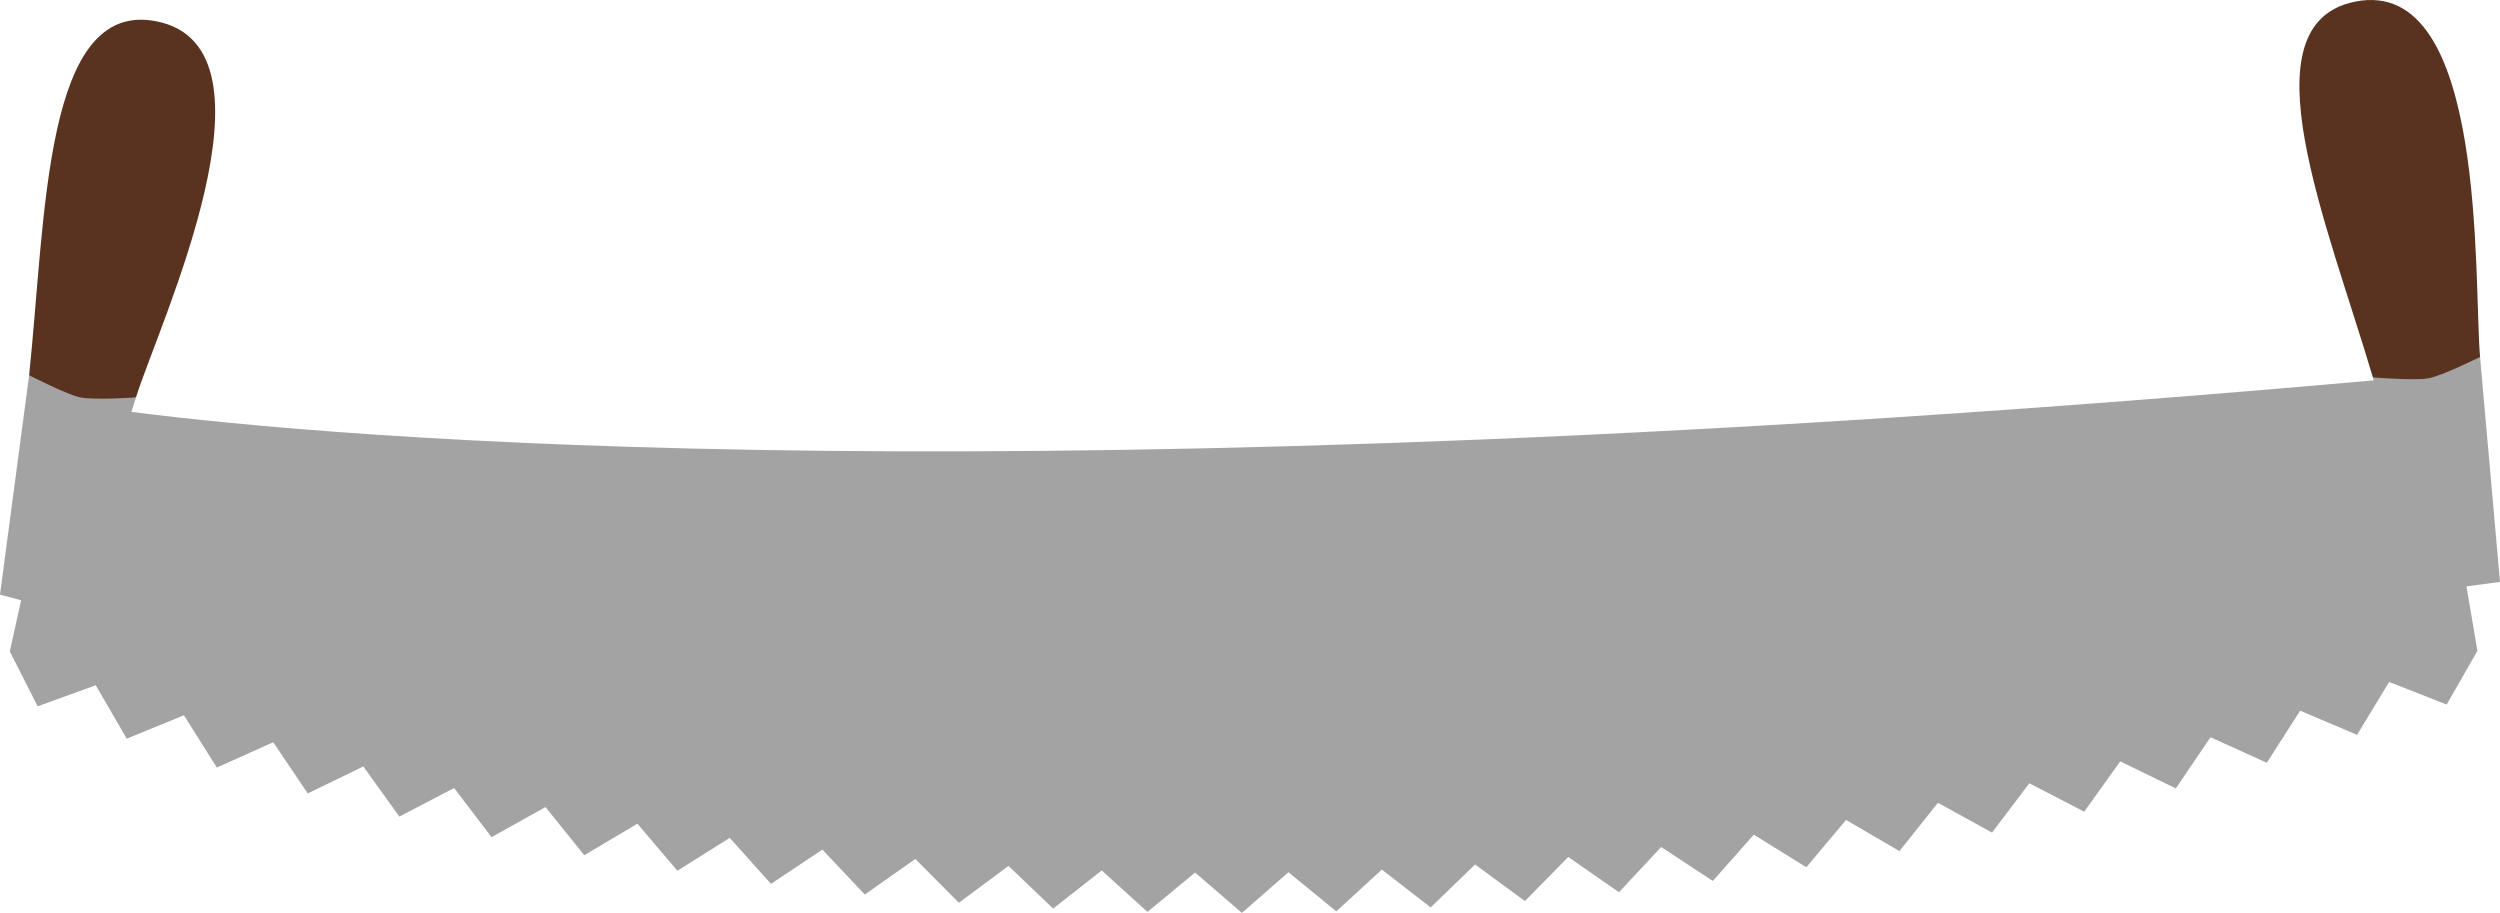 <svg version="1.1" id="图层_1" x="0px" y="0px" width="290.033px" height="105.905px" viewBox="0 0 290.033 105.905" enable-background="new 0 0 290.033 105.905" xml:space="preserve" xmlns="http://www.w3.org/2000/svg" xmlns:xlink="http://www.w3.org/1999/xlink" xmlns:xml="http://www.w3.org/XML/1998/namespace">
  <path fill="#A3A3A3" d="M290.033,67.509l-2.313-26.096l-12.434,2.369l0.092,0.346C118.923,58.01,38.959,50.822,15.245,47.783
	l0.526-1.678L3.378,43.536L0,68.986l2.449,0.653l-1.312,5.937l3.231,6.364l6.74-2.441l3.596,6.197l6.633-2.716l3.82,6.067l6.54-2.94
	l4.009,5.942l6.444-3.132l4.18,5.819l6.354-3.318l4.342,5.704l6.26-3.491l4.496,5.585l6.165-3.658l4.643,5.46l6.067-3.817
	l4.785,5.337l5.965-3.973l4.923,5.212l5.86-4.127l5.055,5.082l5.752-4.277l5.183,4.949l5.634-4.424l5.308,4.814l5.522-4.566
	l5.432,4.677l5.402-4.711l5.551,4.535l5.279-4.846l5.667,4.39l5.154-4.983l5.78,4.245l5.024-5.116l5.889,4.089l4.893-5.243
	l5.995,3.935l4.754-5.369l6.094,3.781l4.612-5.489l6.188,3.619l4.467-5.607l6.28,3.458l4.323-5.723l6.368,3.296l4.176-5.833
	l6.455,3.132l4.02-5.937l6.532,2.964l3.87-6.039l6.605,2.797l3.716-6.135l6.677,2.624l3.564-6.227l-1.266-7.485L290.033,67.509z" class="color c1"/>
  <path fill="#593320" d="M3.378,43.536C5.322,25.004,5.122-0.086,18.132,2.469c15.43,3.029,0.265,35.265-2.36,43.635
	c0,0-4.869,0.332-6.47,0C7.804,45.795,3.378,43.536,3.378,43.536z M281.743,43.887c1.604-0.304,5.978-2.473,5.978-2.473
	c-0.773-8.737,0.911-44.322-14.503-41.223c-13,2.614-3.219,25.723,2.068,43.592C275.286,43.783,280.238,44.174,281.743,43.887z" class="color c2"/>
</svg>